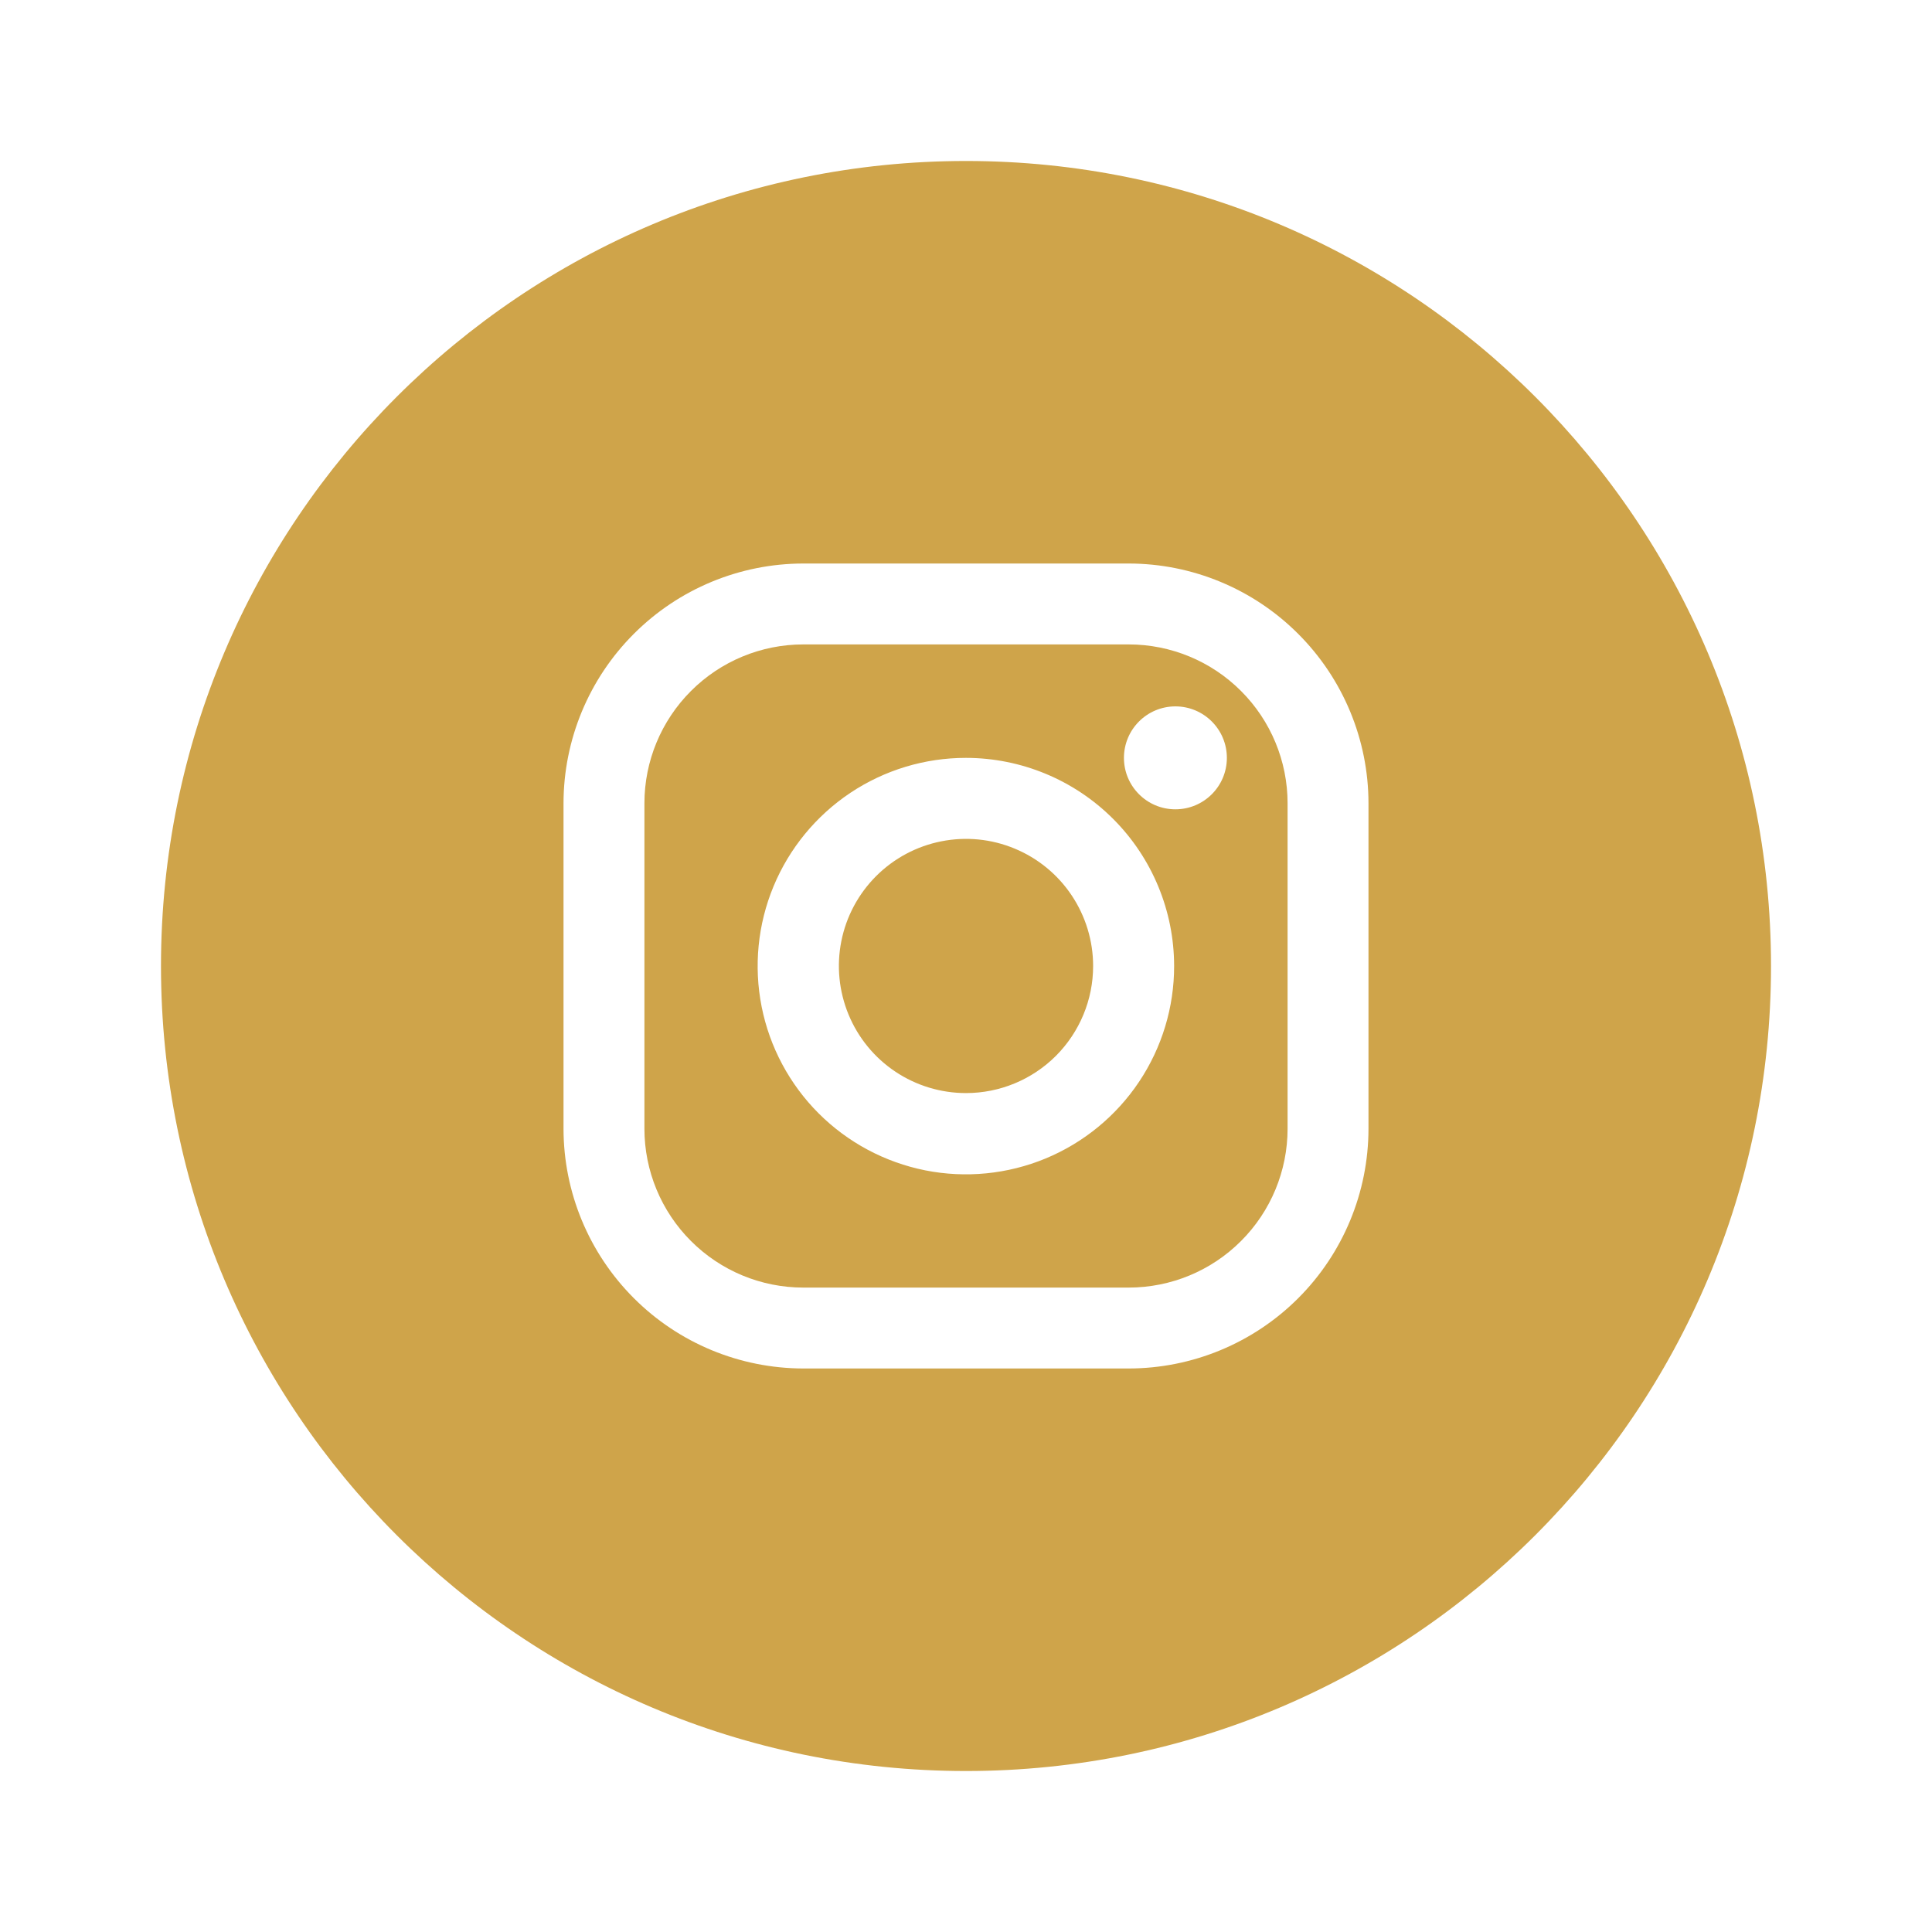 <svg width="40" height="40" viewBox="0 0 40 40" fill="none" xmlns="http://www.w3.org/2000/svg">
<g id="socka/insta">
<g id="Subtract">
<path d="M18.538 22.188C18.971 22.477 19.48 22.631 20 22.631C20.698 22.631 21.367 22.354 21.861 21.861C22.354 21.367 22.632 20.698 22.632 20C22.632 19.48 22.477 18.971 22.188 18.538C21.899 18.105 21.488 17.768 21.007 17.569C20.526 17.369 19.997 17.317 19.487 17.419C18.976 17.52 18.507 17.771 18.139 18.139C17.771 18.507 17.52 18.976 17.419 19.486C17.317 19.997 17.37 20.526 17.569 21.007C17.768 21.488 18.105 21.899 18.538 22.188Z" fill="#CFA44A"/>
<path fill-rule="evenodd" clip-rule="evenodd" d="M25.694 25.694C26.311 25.078 26.658 24.241 26.658 23.368V16.631C26.658 15.759 26.311 14.922 25.694 14.306C25.078 13.689 24.241 13.342 23.368 13.342H16.632C15.759 13.342 14.922 13.689 14.306 14.306C13.689 14.922 13.342 15.759 13.342 16.631V23.368C13.342 24.241 13.689 25.078 14.306 25.694C14.922 26.311 15.759 26.658 16.632 26.658H23.368C24.241 26.658 25.078 26.311 25.694 25.694ZM17.604 16.416C18.313 15.943 19.147 15.69 20 15.691C21.142 15.692 22.238 16.146 23.046 16.954C23.854 17.762 24.308 18.857 24.309 20C24.31 20.853 24.057 21.687 23.584 22.396C23.11 23.105 22.437 23.658 21.649 23.985C20.861 24.311 19.994 24.397 19.157 24.231C18.321 24.064 17.552 23.654 16.949 23.051C16.346 22.448 15.935 21.679 15.769 20.843C15.603 20.006 15.688 19.139 16.015 18.351C16.342 17.563 16.895 16.89 17.604 16.416ZM24.335 16.756C24.924 16.756 25.401 16.279 25.401 15.691C25.401 15.102 24.924 14.625 24.335 14.625C23.747 14.625 23.27 15.102 23.27 15.691C23.27 16.279 23.747 16.756 24.335 16.756Z" fill="#CFA44A"/>
<path fill-rule="evenodd" clip-rule="evenodd" d="M36.667 20C36.667 29.205 29.205 36.667 20 36.667C10.795 36.667 3.333 29.205 3.333 20C3.333 10.795 10.795 3.333 20 3.333C29.205 3.333 36.667 10.795 36.667 20ZM13.123 13.123C14.053 12.192 15.315 11.668 16.632 11.667H23.368C24.685 11.668 25.947 12.192 26.877 13.123C27.808 14.053 28.332 15.315 28.333 16.631V23.368C28.332 24.685 27.809 25.947 26.878 26.878C25.947 27.809 24.685 28.332 23.368 28.333H16.632C15.315 28.331 14.053 27.808 13.123 26.877C12.192 25.946 11.668 24.685 11.667 23.368V16.631C11.668 15.315 12.192 14.053 13.123 13.123Z" fill="#CFA44A"/>
</g>
</g>
</svg>

